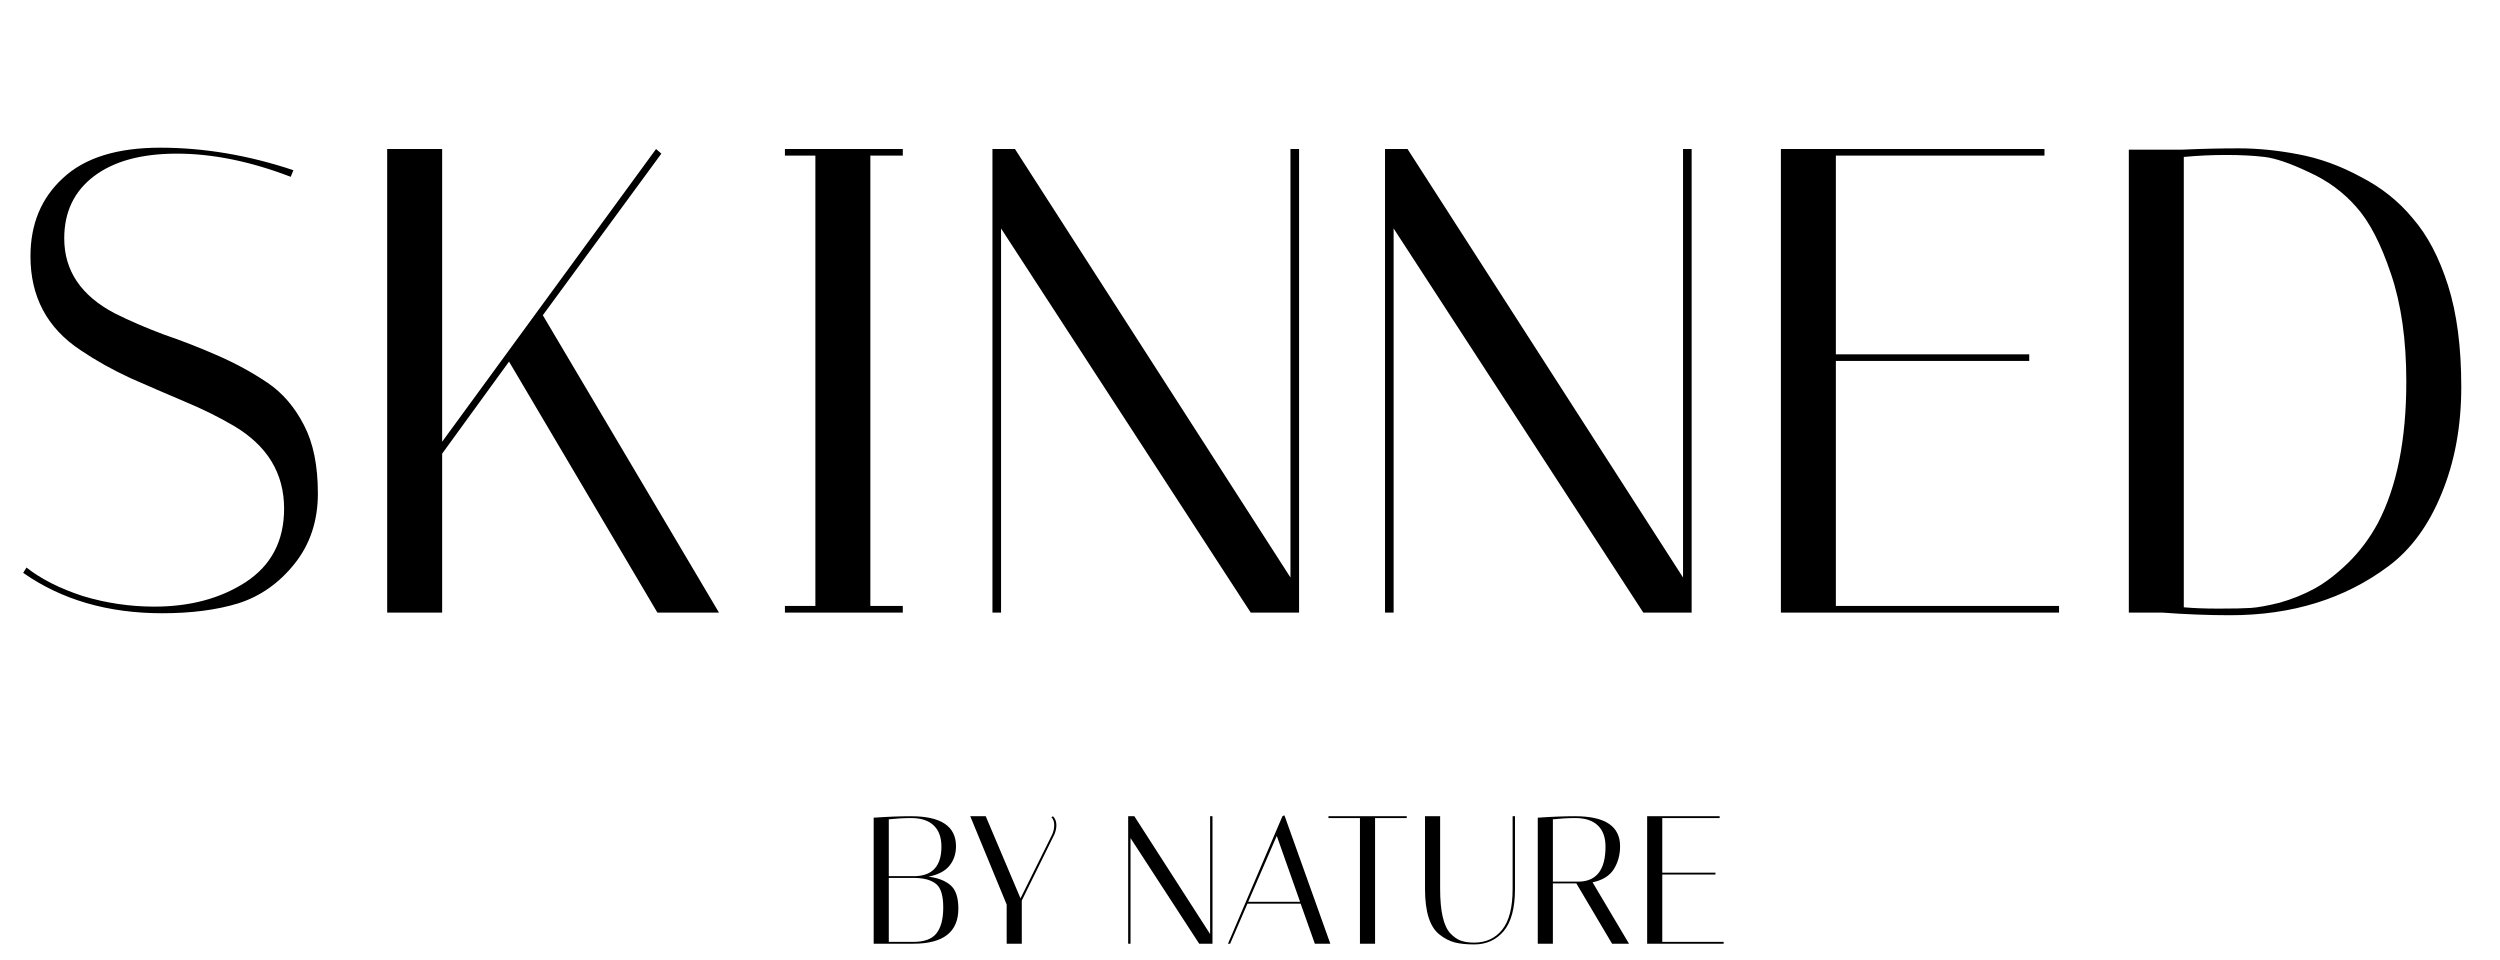 <svg width="151" height="58" viewBox="0 0 151 58" fill="none" xmlns="http://www.w3.org/2000/svg">
<path d="M17.56 10.68C15.133 9.747 12.84 9.28 10.68 9.28C8.547 9.28 6.88 9.733 5.68 10.64C4.48 11.547 3.88 12.8 3.88 14.4C3.88 16.347 4.893 17.853 6.92 18.92C7.827 19.373 8.813 19.8 9.88 20.2C10.973 20.573 12.067 21 13.16 21.48C14.253 21.96 15.253 22.507 16.16 23.12C17.067 23.733 17.8 24.587 18.36 25.68C18.92 26.747 19.2 28.12 19.2 29.8C19.2 31.453 18.733 32.867 17.8 34.04C16.867 35.213 15.733 36.013 14.4 36.44C13.093 36.84 11.56 37.04 9.8 37.04C6.52 37.04 3.72 36.227 1.4 34.6L1.6 34.28C2.48 34.973 3.613 35.547 5 36C6.413 36.427 7.853 36.64 9.32 36.64C11.48 36.64 13.32 36.147 14.84 35.16C16.387 34.147 17.16 32.667 17.16 30.72C17.16 28.587 16.147 26.92 14.12 25.72C13.213 25.187 12.213 24.693 11.12 24.24C10.053 23.787 8.973 23.32 7.88 22.84C6.787 22.333 5.787 21.773 4.88 21.16C2.853 19.827 1.84 17.933 1.84 15.48C1.84 13.533 2.493 11.96 3.8 10.76C5.107 9.533 7.067 8.92 9.68 8.92C12.32 8.92 15 9.373 17.72 10.28L17.56 10.68ZM26.706 9V26.68L39.626 9L39.946 9.28L32.786 19.04L43.426 37H39.706L30.746 21.84L26.706 27.4V37H23.386V9H26.706ZM47.409 9.4V9H54.529V9.4H52.569V36.6H54.529V37H47.409V36.6H49.249V9.4H47.409ZM60.464 37H59.944V9H61.304L77.944 34.88V9H78.464V37H75.544L60.464 13.8V37ZM84.175 37H83.655V9H85.015L101.655 34.88V9H102.175V37H99.255L84.175 13.8V37ZM123.486 9V9.4H110.886V21.4H122.566V21.8H110.886V36.6H124.366V37H107.566V9H123.486ZM131.781 9.04C132.955 8.987 134.101 8.96 135.221 8.96C136.368 8.96 137.568 9.08 138.821 9.32C140.101 9.56 141.355 10.013 142.581 10.68C143.835 11.32 144.888 12.16 145.741 13.2C146.621 14.213 147.328 15.56 147.861 17.24C148.395 18.92 148.661 20.96 148.661 23.36C148.661 25.76 148.261 27.92 147.461 29.84C146.688 31.733 145.621 33.187 144.261 34.2C141.621 36.173 138.435 37.16 134.701 37.16C133.395 37.16 132.021 37.107 130.581 37H128.581V9.04H131.781ZM131.901 36.68C132.461 36.733 133.168 36.76 134.021 36.76C134.875 36.76 135.515 36.747 135.941 36.72C136.368 36.693 136.955 36.587 137.701 36.4C138.448 36.187 139.141 35.907 139.781 35.56C140.421 35.213 141.088 34.707 141.781 34.04C142.501 33.347 143.115 32.533 143.621 31.6C144.768 29.413 145.341 26.56 145.341 23.04C145.341 20.533 145.035 18.373 144.421 16.56C143.808 14.72 143.101 13.36 142.301 12.48C141.528 11.6 140.581 10.907 139.461 10.4C138.341 9.867 137.448 9.56 136.781 9.48C136.115 9.4 135.341 9.36 134.461 9.36C133.581 9.36 132.728 9.4 131.901 9.48V36.68Z" fill="black"/>
<path d="M52.77 49.388C53.621 49.329 54.372 49.3 55.025 49.3C56.836 49.3 57.742 49.905 57.742 51.115C57.742 51.57 57.61 51.962 57.346 52.292C57.082 52.615 56.66 52.835 56.081 52.952C56.638 53.018 57.078 53.187 57.401 53.458C57.724 53.729 57.885 54.202 57.885 54.877C57.885 56.292 56.979 57 55.168 57H52.77V49.388ZM53.683 56.89H55.168C55.821 56.89 56.283 56.721 56.554 56.384C56.833 56.039 56.972 55.515 56.972 54.811C56.972 54.107 56.833 53.638 56.554 53.403C56.275 53.168 55.861 53.044 55.311 53.029H53.683V56.89ZM55.025 49.41C54.6 49.41 54.152 49.436 53.683 49.487V52.919H55.311C56.345 52.875 56.862 52.281 56.862 51.137C56.862 50.58 56.708 50.154 56.4 49.861C56.092 49.56 55.634 49.41 55.025 49.41ZM63.597 49.3C63.737 49.439 63.806 49.619 63.806 49.839C63.806 50.022 63.766 50.209 63.685 50.4L61.716 54.393V57H60.803V54.635L58.603 49.3H59.538L61.639 54.261L63.553 50.4C63.634 50.217 63.674 50.026 63.674 49.828C63.674 49.63 63.619 49.476 63.509 49.366L63.597 49.3ZM68.284 57H68.141V49.3H68.515L73.091 56.417V49.3H73.234V57H72.431L68.284 50.62V57ZM74.301 57H74.169L77.458 49.3L77.579 49.245L80.351 57H79.416L78.558 54.58H75.346L74.301 57ZM77.117 50.488L75.39 54.47H78.525L77.117 50.488ZM83.054 57H82.141V49.41H80.238V49.3H84.968V49.41H83.054V57ZM91.362 49.3H91.505V53.7C91.505 54.851 91.277 55.698 90.823 56.241C90.368 56.776 89.774 57.044 89.041 57.044C88.579 57.044 88.186 57.004 87.864 56.923C87.541 56.835 87.237 56.677 86.951 56.45C86.364 55.995 86.071 55.079 86.071 53.7V49.3H86.984V53.689C86.984 55.024 87.185 55.915 87.589 56.362C87.794 56.582 88.007 56.732 88.227 56.813C88.454 56.894 88.725 56.934 89.041 56.934C89.745 56.934 90.306 56.677 90.724 56.164C91.149 55.643 91.362 54.818 91.362 53.689V49.3ZM92.881 49.388C93.732 49.329 94.484 49.3 95.136 49.3C96.948 49.3 97.853 49.905 97.853 51.115C97.853 51.628 97.729 52.087 97.479 52.49C97.23 52.893 96.801 53.161 96.192 53.293L98.392 57H97.369L95.213 53.359H93.794V57H92.881V49.388ZM95.136 49.41C94.711 49.41 94.264 49.436 93.794 49.487V53.249H95.422C96.456 53.205 96.973 52.501 96.973 51.137C96.973 50.58 96.819 50.154 96.511 49.861C96.203 49.56 95.745 49.41 95.136 49.41ZM103.866 49.3V49.41H100.401V52.71H103.613V52.82H100.401V56.89H104.108V57H99.488V49.3H103.866Z" fill="black"/>
</svg>
